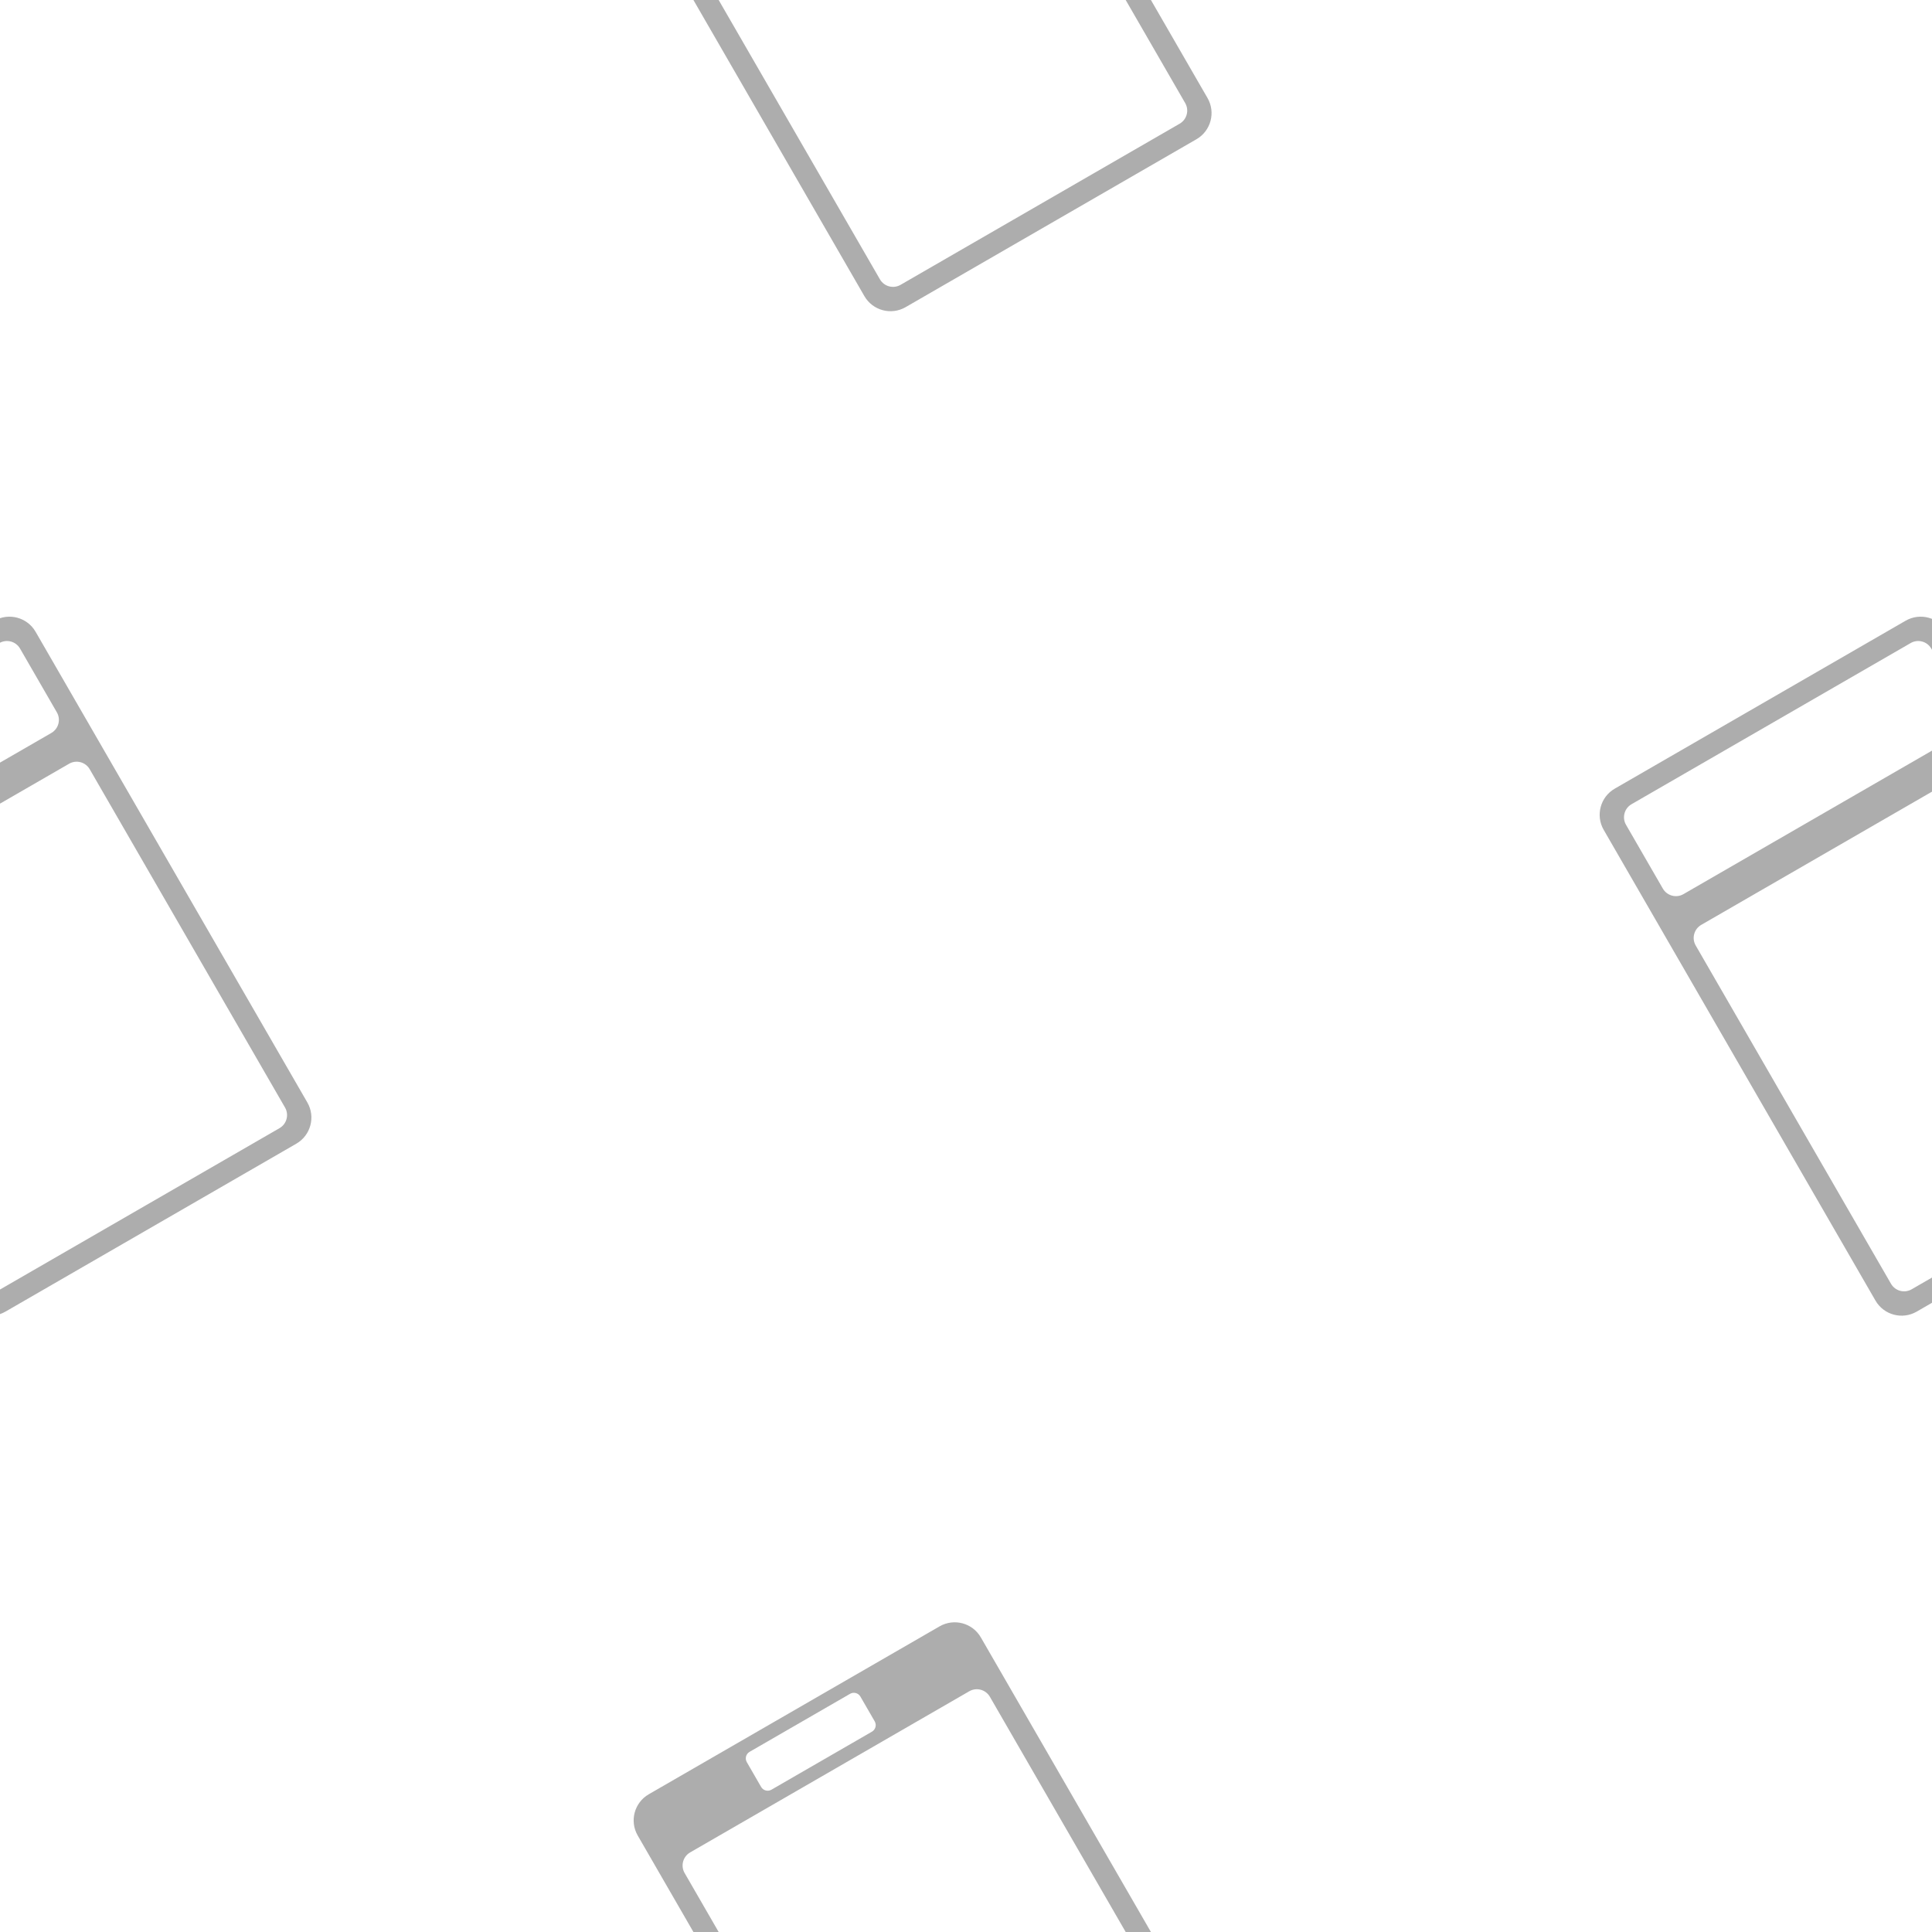 <svg width="1024" height="1024" viewBox="0 0 1024 1024" fill="none" xmlns="http://www.w3.org/2000/svg">
<g opacity="0.5" clip-path="url(#clip0_525_500)">
<path d="M498.009 -162C505.662 -166.418 515.447 -163.796 519.865 -156.144L640.004 51.942C644.422 59.594 641.8 69.38 634.147 73.798L479.995 162.798C472.342 167.217 462.556 164.595 458.138 156.942L338 -51.144C333.582 -58.796 336.204 -68.582 343.856 -73L498.009 -162ZM365.79 -42.182C361.963 -39.973 360.652 -35.081 362.861 -31.254L466.379 148.043C468.588 151.87 473.481 153.181 477.307 150.972L625.249 65.558C629.075 63.348 630.386 58.456 628.177 54.629L524.659 -124.668C522.45 -128.495 517.557 -129.806 513.731 -127.597L365.79 -42.182ZM397.289 -95.488C395.376 -94.383 394.72 -91.937 395.825 -90.024L403.411 -76.884C404.515 -74.971 406.961 -74.316 408.875 -75.42L462.15 -106.179C464.063 -107.283 464.718 -109.73 463.614 -111.643L456.028 -124.782C454.923 -126.695 452.477 -127.351 450.564 -126.246L397.289 -95.488Z" fill="#5B5B5B"/>
<path d="M498.009 862C505.662 857.582 515.447 860.204 519.865 867.856L640.004 1075.94C644.422 1083.59 641.8 1093.38 634.147 1097.8L479.995 1186.8C472.342 1191.22 462.556 1188.59 458.138 1180.94L338 972.856C333.582 965.204 336.204 955.418 343.856 951L498.009 862ZM365.79 981.817C361.963 984.027 360.652 988.919 362.861 992.746L466.379 1172.04C468.588 1175.87 473.481 1177.18 477.307 1174.97L625.249 1089.56C629.075 1087.35 630.386 1082.46 628.177 1078.63L524.659 899.332C522.45 895.505 517.557 894.194 513.731 896.403L365.79 981.817ZM397.289 928.512C395.376 929.617 394.72 932.063 395.825 933.976L403.411 947.116C404.515 949.029 406.961 949.684 408.875 948.58L462.15 917.821C464.063 916.717 464.718 914.27 463.614 912.357L456.028 899.218C454.923 897.305 452.477 896.649 450.564 897.754L397.289 928.512Z" fill="#5B5B5B"/>
<path d="M-2.991 329C4.662 324.582 14.447 327.204 18.865 334.856L162.9 584.331C167.318 591.984 164.696 601.769 157.043 606.187L2.891 695.187C-4.762 699.606 -14.547 696.984 -18.966 689.331L-163 439.856C-167.418 432.204 -164.796 422.418 -157.144 418L-2.991 329ZM-111.314 490.207C-115.14 492.417 -116.451 497.309 -114.242 501.136L-10.725 680.432C-8.516 684.259 -3.623 685.57 0.203 683.361L148.145 597.947C151.971 595.737 153.282 590.845 151.073 587.018L47.556 407.722C45.347 403.895 40.454 402.584 36.627 404.793L-111.314 490.207ZM-148.245 426.241C-152.071 428.45 -153.382 433.343 -151.173 437.169L-131.656 470.974C-129.447 474.8 -124.554 476.111 -120.728 473.902L27.213 388.488C31.039 386.279 32.35 381.386 30.141 377.56L10.624 343.755C8.415 339.929 3.522 338.618 -0.304 340.827L-148.245 426.241Z" fill="#5B5B5B"/>
<path d="M1010.01 329C1017.66 324.582 1027.45 327.204 1031.87 334.856L1175.9 584.331C1180.32 591.984 1177.7 601.769 1170.04 606.187L1015.89 695.187C1008.24 699.606 998.452 696.984 994.034 689.331L850 439.856C845.582 432.204 848.204 422.418 855.856 418L1010.01 329ZM901.686 490.207C897.86 492.417 896.549 497.309 898.758 501.136L1002.27 680.432C1004.48 684.259 1009.38 685.57 1013.2 683.361L1161.14 597.947C1164.97 595.737 1166.28 590.845 1164.07 587.018L1060.56 407.722C1058.35 403.895 1053.45 402.584 1049.63 404.793L901.686 490.207ZM864.755 426.241C860.929 428.45 859.618 433.343 861.827 437.169L881.344 470.974C883.553 474.8 888.446 476.111 892.272 473.902L1040.21 388.488C1044.04 386.279 1045.35 381.386 1043.14 377.56L1023.62 343.755C1021.41 339.929 1016.52 338.618 1012.7 340.827L864.755 426.241Z" fill="#5B5B5B"/>
</g>
<defs>
<clipPath id="clip0_525_500">
<rect width="1024" height="1024" fill="white"/>
</clipPath>
</defs>
</svg>
